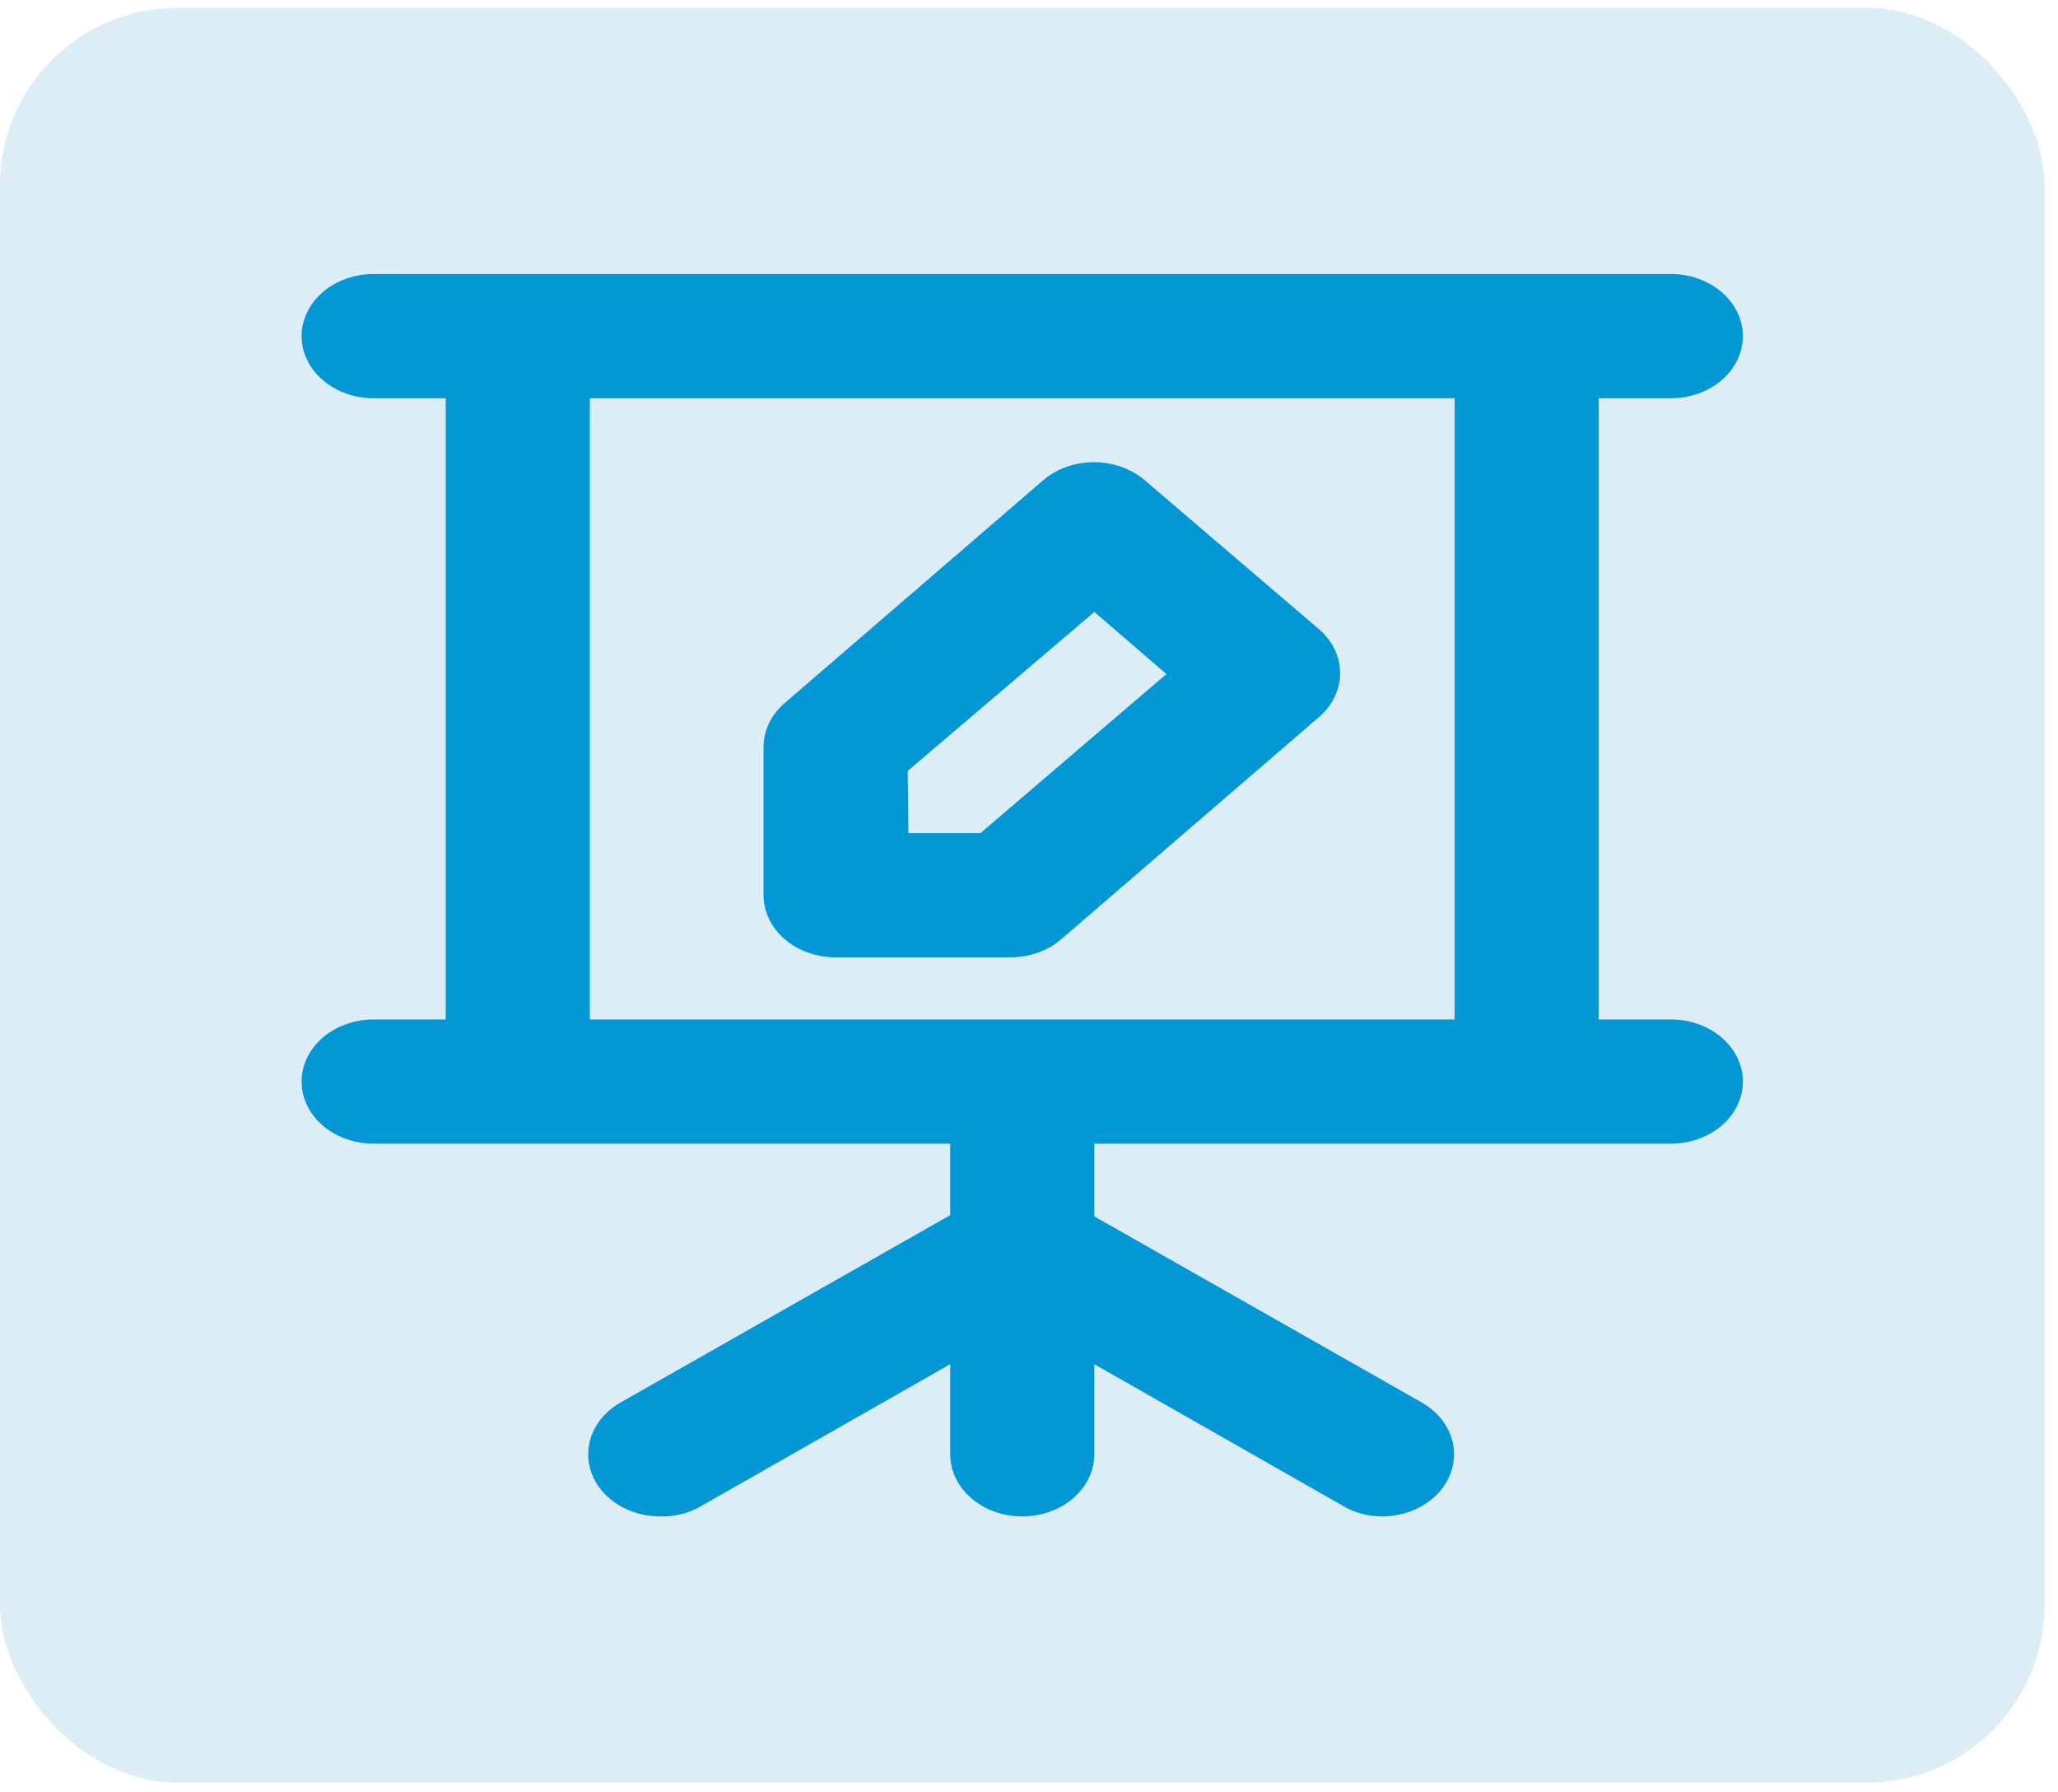 <svg width="116" height="101" viewBox="0 0 116 101" fill="none" xmlns="http://www.w3.org/2000/svg">
<rect y="0.445" width="115.239" height="100.034" rx="10" fill="#DCEDF5"/>
<path d="M47.099 53.964H56.929C57.464 53.966 57.994 53.878 58.489 53.704C58.983 53.529 59.434 53.273 59.813 52.948L74.355 40.412C75.112 39.756 75.536 38.869 75.536 37.944C75.536 37.018 75.112 36.131 74.355 35.475L64.525 27.071C63.764 26.419 62.734 26.053 61.661 26.053C60.588 26.053 59.559 26.419 58.798 27.071L44.256 39.607C43.49 40.253 43.053 41.134 43.037 42.058V50.462C43.037 51.391 43.465 52.281 44.227 52.938C44.989 53.595 46.022 53.964 47.099 53.964ZM51.161 43.459L61.682 34.494L65.744 37.996L55.264 46.96H51.202L51.161 43.459ZM94.177 57.465H90.115V22.449H94.177C95.255 22.449 96.288 22.08 97.05 21.423C97.811 20.766 98.239 19.876 98.239 18.947C98.239 18.018 97.811 17.128 97.05 16.471C96.288 15.814 95.255 15.445 94.177 15.445H21.062C19.985 15.445 18.951 15.814 18.19 16.471C17.428 17.128 17 18.018 17 18.947C17 19.876 17.428 20.766 18.19 21.423C18.951 22.08 19.985 22.449 21.062 22.449H25.124V57.465H21.062C19.985 57.465 18.951 57.834 18.19 58.491C17.428 59.148 17 60.038 17 60.967C17 61.896 17.428 62.786 18.19 63.443C18.951 64.1 19.985 64.469 21.062 64.469H53.558V68.496L35.076 79.001C34.318 79.405 33.735 80.013 33.417 80.732C33.1 81.45 33.066 82.239 33.32 82.976C33.574 83.713 34.103 84.357 34.824 84.809C35.545 85.261 36.418 85.497 37.31 85.478C38.108 85.486 38.89 85.278 39.544 84.883L53.558 76.9V81.977C53.558 82.906 53.986 83.796 54.748 84.453C55.509 85.11 56.542 85.478 57.62 85.478C58.697 85.478 59.73 85.11 60.492 84.453C61.254 83.796 61.682 82.906 61.682 81.977V76.9L75.695 84.883C76.35 85.278 77.131 85.486 77.93 85.478C78.797 85.473 79.64 85.228 80.335 84.779C81.029 84.33 81.538 83.701 81.788 82.985C82.038 82.268 82.015 81.502 81.723 80.797C81.43 80.093 80.884 79.488 80.164 79.07L61.682 68.566V64.469H94.177C95.255 64.469 96.288 64.1 97.05 63.443C97.811 62.786 98.239 61.896 98.239 60.967C98.239 60.038 97.811 59.148 97.05 58.491C96.288 57.834 95.255 57.465 94.177 57.465ZM81.992 57.465H33.248V22.449H81.992V57.465Z" fill="#0397D6"/>
</svg>
